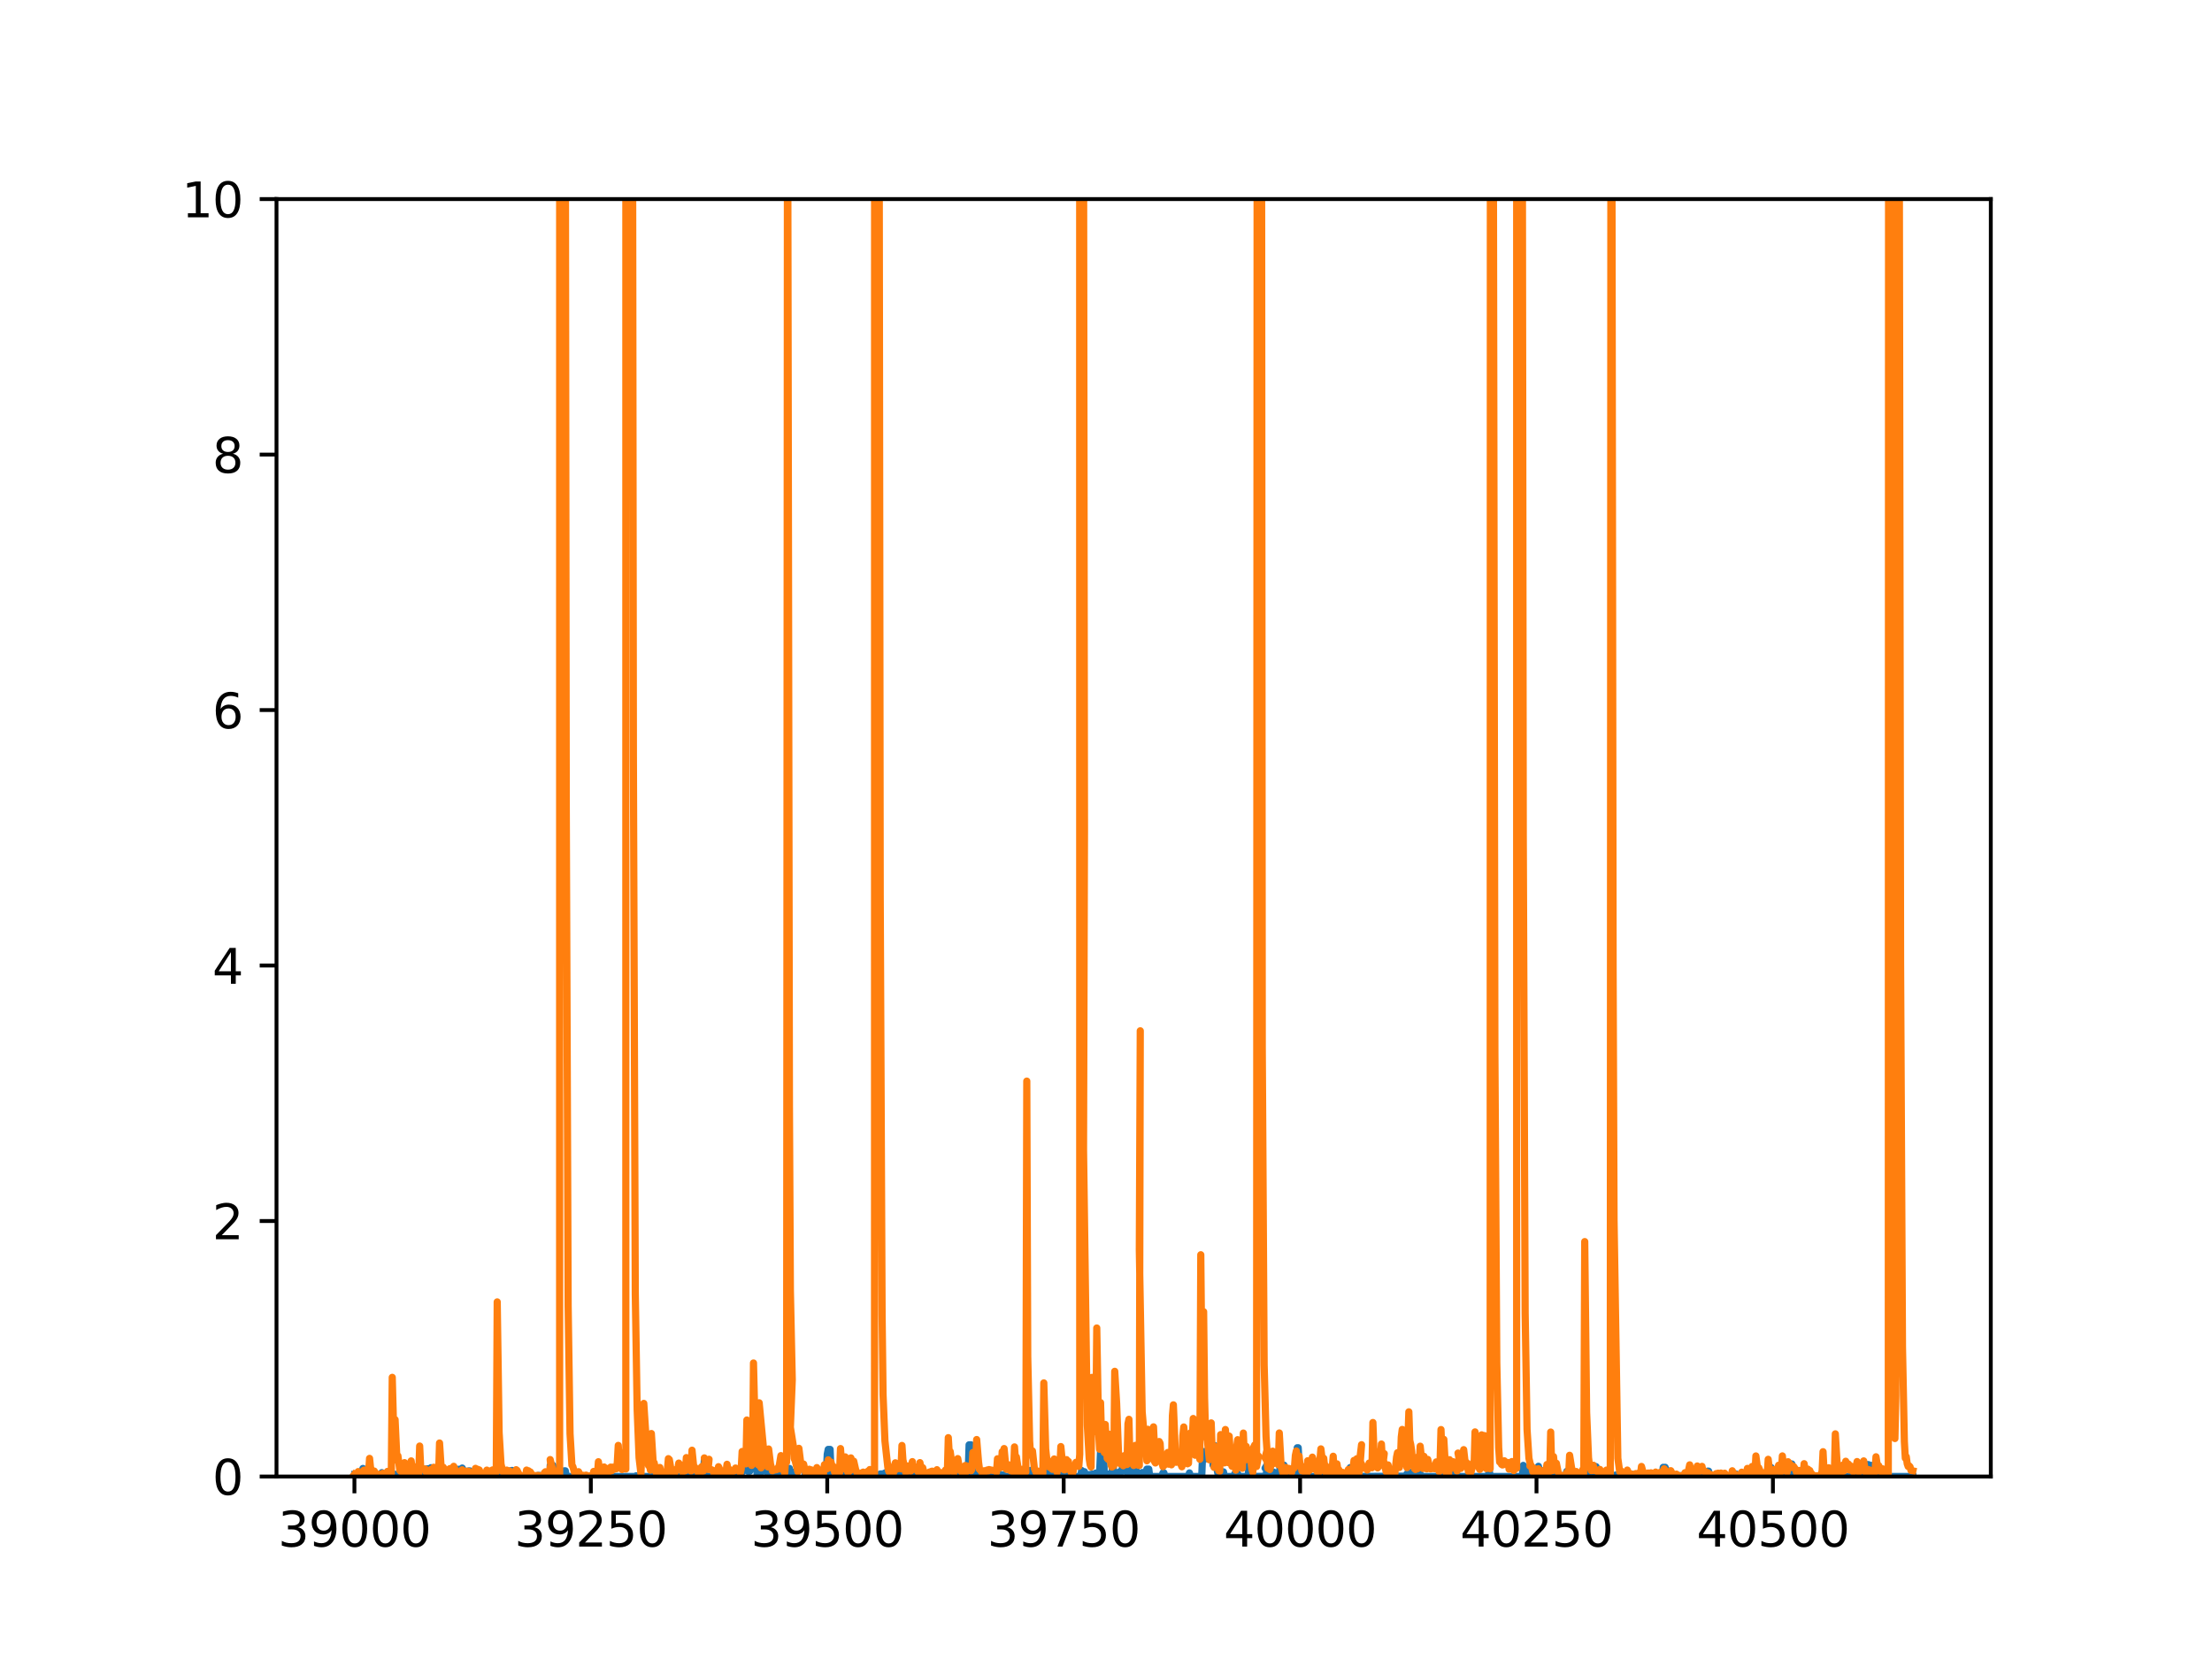 <?xml version="1.0" encoding="utf-8" standalone="no"?>
<!DOCTYPE svg PUBLIC "-//W3C//DTD SVG 1.1//EN"
  "http://www.w3.org/Graphics/SVG/1.1/DTD/svg11.dtd">
<svg height="345.6pt" version="1.1" viewBox="0 0 460.8 345.6" width="460.8pt" xmlns="http://www.w3.org/2000/svg" xmlns:xlink="http://www.w3.org/1999/xlink">
 <defs>
  <style type="text/css">*{stroke-linecap:butt;stroke-linejoin:round;}</style>
 </defs>
 <g id="figure_1">
  <g id="patch_1">
   <path d="M 0 345.6 
L 460.8 345.6 
L 460.8 0 
L 0 0 
z
" style="fill:#ffffff;"/>
  </g>
  <g id="axes_1">
   <g id="patch_2">
    <path d="M 57.6 307.584 
L 414.72 307.584 
L 414.72 41.472 
L 57.6 41.472 
z
" style="fill:#ffffff;"/>
   </g>
   <g id="matplotlib.axis_1">
    <g id="xtick_1">
     <g id="line2d_1">
      <defs>
       <path d="M 0 0 
L 0 3.5 
" id="m72448183c3" style="stroke:#000000;stroke-width:0.8;"/>
      </defs>
      <g>
       <use style="stroke:#000000;stroke-width:0.8;" x="73.833" xlink:href="#m72448183c3" y="307.584"/>
      </g>
     </g>
     <g id="text_1">
      <!-- 39000 -->
      <g transform="translate(57.926 322.182)scale(0.1 -0.1)">
       <defs>
        <path d="M 2597 2516 
Q 3050 2419 3304 2112 
Q 3559 1806 3559 1356 
Q 3559 666 3084 287 
Q 2609 -91 1734 -91 
Q 1441 -91 1130 -33 
Q 819 25 488 141 
L 488 750 
Q 750 597 1062 519 
Q 1375 441 1716 441 
Q 2309 441 2620 675 
Q 2931 909 2931 1356 
Q 2931 1769 2642 2001 
Q 2353 2234 1838 2234 
L 1294 2234 
L 1294 2753 
L 1863 2753 
Q 2328 2753 2575 2939 
Q 2822 3125 2822 3475 
Q 2822 3834 2567 4026 
Q 2313 4219 1838 4219 
Q 1578 4219 1281 4162 
Q 984 4106 628 3988 
L 628 4550 
Q 988 4650 1302 4700 
Q 1616 4750 1894 4750 
Q 2613 4750 3031 4423 
Q 3450 4097 3450 3541 
Q 3450 3153 3228 2886 
Q 3006 2619 2597 2516 
z
" id="DejaVuSans-33" transform="scale(0.016)"/>
        <path d="M 703 97 
L 703 672 
Q 941 559 1184 500 
Q 1428 441 1663 441 
Q 2288 441 2617 861 
Q 2947 1281 2994 2138 
Q 2813 1869 2534 1725 
Q 2256 1581 1919 1581 
Q 1219 1581 811 2004 
Q 403 2428 403 3163 
Q 403 3881 828 4315 
Q 1253 4750 1959 4750 
Q 2769 4750 3195 4129 
Q 3622 3509 3622 2328 
Q 3622 1225 3098 567 
Q 2575 -91 1691 -91 
Q 1453 -91 1209 -44 
Q 966 3 703 97 
z
M 1959 2075 
Q 2384 2075 2632 2365 
Q 2881 2656 2881 3163 
Q 2881 3666 2632 3958 
Q 2384 4250 1959 4250 
Q 1534 4250 1286 3958 
Q 1038 3666 1038 3163 
Q 1038 2656 1286 2365 
Q 1534 2075 1959 2075 
z
" id="DejaVuSans-39" transform="scale(0.016)"/>
        <path d="M 2034 4250 
Q 1547 4250 1301 3770 
Q 1056 3291 1056 2328 
Q 1056 1369 1301 889 
Q 1547 409 2034 409 
Q 2525 409 2770 889 
Q 3016 1369 3016 2328 
Q 3016 3291 2770 3770 
Q 2525 4250 2034 4250 
z
M 2034 4750 
Q 2819 4750 3233 4129 
Q 3647 3509 3647 2328 
Q 3647 1150 3233 529 
Q 2819 -91 2034 -91 
Q 1250 -91 836 529 
Q 422 1150 422 2328 
Q 422 3509 836 4129 
Q 1250 4750 2034 4750 
z
" id="DejaVuSans-30" transform="scale(0.016)"/>
       </defs>
       <use xlink:href="#DejaVuSans-33"/>
       <use x="63.623" xlink:href="#DejaVuSans-39"/>
       <use x="127.246" xlink:href="#DejaVuSans-30"/>
       <use x="190.869" xlink:href="#DejaVuSans-30"/>
       <use x="254.492" xlink:href="#DejaVuSans-30"/>
      </g>
     </g>
    </g>
    <g id="xtick_2">
     <g id="line2d_2">
      <g>
       <use style="stroke:#000000;stroke-width:0.8;" x="123.083" xlink:href="#m72448183c3" y="307.584"/>
      </g>
     </g>
     <g id="text_2">
      <!-- 39250 -->
      <g transform="translate(107.176 322.182)scale(0.1 -0.1)">
       <defs>
        <path d="M 1228 531 
L 3431 531 
L 3431 0 
L 469 0 
L 469 531 
Q 828 903 1448 1529 
Q 2069 2156 2228 2338 
Q 2531 2678 2651 2914 
Q 2772 3150 2772 3378 
Q 2772 3750 2511 3984 
Q 2250 4219 1831 4219 
Q 1534 4219 1204 4116 
Q 875 4013 500 3803 
L 500 4441 
Q 881 4594 1212 4672 
Q 1544 4750 1819 4750 
Q 2544 4750 2975 4387 
Q 3406 4025 3406 3419 
Q 3406 3131 3298 2873 
Q 3191 2616 2906 2266 
Q 2828 2175 2409 1742 
Q 1991 1309 1228 531 
z
" id="DejaVuSans-32" transform="scale(0.016)"/>
        <path d="M 691 4666 
L 3169 4666 
L 3169 4134 
L 1269 4134 
L 1269 2991 
Q 1406 3038 1543 3061 
Q 1681 3084 1819 3084 
Q 2600 3084 3056 2656 
Q 3513 2228 3513 1497 
Q 3513 744 3044 326 
Q 2575 -91 1722 -91 
Q 1428 -91 1123 -41 
Q 819 9 494 109 
L 494 744 
Q 775 591 1075 516 
Q 1375 441 1709 441 
Q 2250 441 2565 725 
Q 2881 1009 2881 1497 
Q 2881 1984 2565 2268 
Q 2250 2553 1709 2553 
Q 1456 2553 1204 2497 
Q 953 2441 691 2322 
L 691 4666 
z
" id="DejaVuSans-35" transform="scale(0.016)"/>
       </defs>
       <use xlink:href="#DejaVuSans-33"/>
       <use x="63.623" xlink:href="#DejaVuSans-39"/>
       <use x="127.246" xlink:href="#DejaVuSans-32"/>
       <use x="190.869" xlink:href="#DejaVuSans-35"/>
       <use x="254.492" xlink:href="#DejaVuSans-30"/>
      </g>
     </g>
    </g>
    <g id="xtick_3">
     <g id="line2d_3">
      <g>
       <use style="stroke:#000000;stroke-width:0.8;" x="172.332" xlink:href="#m72448183c3" y="307.584"/>
      </g>
     </g>
     <g id="text_3">
      <!-- 39500 -->
      <g transform="translate(156.426 322.182)scale(0.1 -0.1)">
       <use xlink:href="#DejaVuSans-33"/>
       <use x="63.623" xlink:href="#DejaVuSans-39"/>
       <use x="127.246" xlink:href="#DejaVuSans-35"/>
       <use x="190.869" xlink:href="#DejaVuSans-30"/>
       <use x="254.492" xlink:href="#DejaVuSans-30"/>
      </g>
     </g>
    </g>
    <g id="xtick_4">
     <g id="line2d_4">
      <g>
       <use style="stroke:#000000;stroke-width:0.8;" x="221.582" xlink:href="#m72448183c3" y="307.584"/>
      </g>
     </g>
     <g id="text_4">
      <!-- 39750 -->
      <g transform="translate(205.676 322.182)scale(0.1 -0.1)">
       <defs>
        <path d="M 525 4666 
L 3525 4666 
L 3525 4397 
L 1831 0 
L 1172 0 
L 2766 4134 
L 525 4134 
L 525 4666 
z
" id="DejaVuSans-37" transform="scale(0.016)"/>
       </defs>
       <use xlink:href="#DejaVuSans-33"/>
       <use x="63.623" xlink:href="#DejaVuSans-39"/>
       <use x="127.246" xlink:href="#DejaVuSans-37"/>
       <use x="190.869" xlink:href="#DejaVuSans-35"/>
       <use x="254.492" xlink:href="#DejaVuSans-30"/>
      </g>
     </g>
    </g>
    <g id="xtick_5">
     <g id="line2d_5">
      <g>
       <use style="stroke:#000000;stroke-width:0.8;" x="270.832" xlink:href="#m72448183c3" y="307.584"/>
      </g>
     </g>
     <g id="text_5">
      <!-- 40000 -->
      <g transform="translate(254.926 322.182)scale(0.1 -0.1)">
       <defs>
        <path d="M 2419 4116 
L 825 1625 
L 2419 1625 
L 2419 4116 
z
M 2253 4666 
L 3047 4666 
L 3047 1625 
L 3713 1625 
L 3713 1100 
L 3047 1100 
L 3047 0 
L 2419 0 
L 2419 1100 
L 313 1100 
L 313 1709 
L 2253 4666 
z
" id="DejaVuSans-34" transform="scale(0.016)"/>
       </defs>
       <use xlink:href="#DejaVuSans-34"/>
       <use x="63.623" xlink:href="#DejaVuSans-30"/>
       <use x="127.246" xlink:href="#DejaVuSans-30"/>
       <use x="190.869" xlink:href="#DejaVuSans-30"/>
       <use x="254.492" xlink:href="#DejaVuSans-30"/>
      </g>
     </g>
    </g>
    <g id="xtick_6">
     <g id="line2d_6">
      <g>
       <use style="stroke:#000000;stroke-width:0.8;" x="320.082" xlink:href="#m72448183c3" y="307.584"/>
      </g>
     </g>
     <g id="text_6">
      <!-- 40250 -->
      <g transform="translate(304.175 322.182)scale(0.1 -0.1)">
       <use xlink:href="#DejaVuSans-34"/>
       <use x="63.623" xlink:href="#DejaVuSans-30"/>
       <use x="127.246" xlink:href="#DejaVuSans-32"/>
       <use x="190.869" xlink:href="#DejaVuSans-35"/>
       <use x="254.492" xlink:href="#DejaVuSans-30"/>
      </g>
     </g>
    </g>
    <g id="xtick_7">
     <g id="line2d_7">
      <g>
       <use style="stroke:#000000;stroke-width:0.8;" x="369.331" xlink:href="#m72448183c3" y="307.584"/>
      </g>
     </g>
     <g id="text_7">
      <!-- 40500 -->
      <g transform="translate(353.425 322.182)scale(0.1 -0.1)">
       <use xlink:href="#DejaVuSans-34"/>
       <use x="63.623" xlink:href="#DejaVuSans-30"/>
       <use x="127.246" xlink:href="#DejaVuSans-35"/>
       <use x="190.869" xlink:href="#DejaVuSans-30"/>
       <use x="254.492" xlink:href="#DejaVuSans-30"/>
      </g>
     </g>
    </g>
   </g>
   <g id="matplotlib.axis_2">
    <g id="ytick_1">
     <g id="line2d_8">
      <defs>
       <path d="M 0 0 
L -3.5 0 
" id="m7291263e12" style="stroke:#000000;stroke-width:0.8;"/>
      </defs>
      <g>
       <use style="stroke:#000000;stroke-width:0.8;" x="57.6" xlink:href="#m7291263e12" y="307.584"/>
      </g>
     </g>
     <g id="text_8">
      <!-- 0 -->
      <g transform="translate(44.237 311.383)scale(0.1 -0.1)">
       <use xlink:href="#DejaVuSans-30"/>
      </g>
     </g>
    </g>
    <g id="ytick_2">
     <g id="line2d_9">
      <g>
       <use style="stroke:#000000;stroke-width:0.8;" x="57.6" xlink:href="#m7291263e12" y="254.362"/>
      </g>
     </g>
     <g id="text_9">
      <!-- 2 -->
      <g transform="translate(44.237 258.161)scale(0.1 -0.1)">
       <use xlink:href="#DejaVuSans-32"/>
      </g>
     </g>
    </g>
    <g id="ytick_3">
     <g id="line2d_10">
      <g>
       <use style="stroke:#000000;stroke-width:0.8;" x="57.6" xlink:href="#m7291263e12" y="201.139"/>
      </g>
     </g>
     <g id="text_10">
      <!-- 4 -->
      <g transform="translate(44.237 204.938)scale(0.1 -0.1)">
       <use xlink:href="#DejaVuSans-34"/>
      </g>
     </g>
    </g>
    <g id="ytick_4">
     <g id="line2d_11">
      <g>
       <use style="stroke:#000000;stroke-width:0.8;" x="57.6" xlink:href="#m7291263e12" y="147.917"/>
      </g>
     </g>
     <g id="text_11">
      <!-- 6 -->
      <g transform="translate(44.237 151.716)scale(0.1 -0.1)">
       <defs>
        <path d="M 2113 2584 
Q 1688 2584 1439 2293 
Q 1191 2003 1191 1497 
Q 1191 994 1439 701 
Q 1688 409 2113 409 
Q 2538 409 2786 701 
Q 3034 994 3034 1497 
Q 3034 2003 2786 2293 
Q 2538 2584 2113 2584 
z
M 3366 4563 
L 3366 3988 
Q 3128 4100 2886 4159 
Q 2644 4219 2406 4219 
Q 1781 4219 1451 3797 
Q 1122 3375 1075 2522 
Q 1259 2794 1537 2939 
Q 1816 3084 2150 3084 
Q 2853 3084 3261 2657 
Q 3669 2231 3669 1497 
Q 3669 778 3244 343 
Q 2819 -91 2113 -91 
Q 1303 -91 875 529 
Q 447 1150 447 2328 
Q 447 3434 972 4092 
Q 1497 4750 2381 4750 
Q 2619 4750 2861 4703 
Q 3103 4656 3366 4563 
z
" id="DejaVuSans-36" transform="scale(0.016)"/>
       </defs>
       <use xlink:href="#DejaVuSans-36"/>
      </g>
     </g>
    </g>
    <g id="ytick_5">
     <g id="line2d_12">
      <g>
       <use style="stroke:#000000;stroke-width:0.8;" x="57.6" xlink:href="#m7291263e12" y="94.694"/>
      </g>
     </g>
     <g id="text_12">
      <!-- 8 -->
      <g transform="translate(44.237 98.494)scale(0.1 -0.1)">
       <defs>
        <path d="M 2034 2216 
Q 1584 2216 1326 1975 
Q 1069 1734 1069 1313 
Q 1069 891 1326 650 
Q 1584 409 2034 409 
Q 2484 409 2743 651 
Q 3003 894 3003 1313 
Q 3003 1734 2745 1975 
Q 2488 2216 2034 2216 
z
M 1403 2484 
Q 997 2584 770 2862 
Q 544 3141 544 3541 
Q 544 4100 942 4425 
Q 1341 4750 2034 4750 
Q 2731 4750 3128 4425 
Q 3525 4100 3525 3541 
Q 3525 3141 3298 2862 
Q 3072 2584 2669 2484 
Q 3125 2378 3379 2068 
Q 3634 1759 3634 1313 
Q 3634 634 3220 271 
Q 2806 -91 2034 -91 
Q 1263 -91 848 271 
Q 434 634 434 1313 
Q 434 1759 690 2068 
Q 947 2378 1403 2484 
z
M 1172 3481 
Q 1172 3119 1398 2916 
Q 1625 2713 2034 2713 
Q 2441 2713 2670 2916 
Q 2900 3119 2900 3481 
Q 2900 3844 2670 4047 
Q 2441 4250 2034 4250 
Q 1625 4250 1398 4047 
Q 1172 3844 1172 3481 
z
" id="DejaVuSans-38" transform="scale(0.016)"/>
       </defs>
       <use xlink:href="#DejaVuSans-38"/>
      </g>
     </g>
    </g>
    <g id="ytick_6">
     <g id="line2d_13">
      <g>
       <use style="stroke:#000000;stroke-width:0.8;" x="57.6" xlink:href="#m7291263e12" y="41.472"/>
      </g>
     </g>
     <g id="text_13">
      <!-- 10 -->
      <g transform="translate(37.875 45.271)scale(0.1 -0.1)">
       <defs>
        <path d="M 794 531 
L 1825 531 
L 1825 4091 
L 703 3866 
L 703 4441 
L 1819 4666 
L 2450 4666 
L 2450 531 
L 3481 531 
L 3481 0 
L 794 0 
L 794 531 
z
" id="DejaVuSans-31" transform="scale(0.016)"/>
       </defs>
       <use xlink:href="#DejaVuSans-31"/>
       <use x="63.623" xlink:href="#DejaVuSans-30"/>
      </g>
     </g>
    </g>
   </g>
   <g id="line2d_14">
    <path clip-path="url(#p9407d63389)" d="M 73.833 307.227 
L 74.227 307.288 
L 74.621 307.367 
L 75.015 307.367 
L 75.212 307.093 
L 75.409 307.093 
L 75.212 307.562 
L 75.606 305.906 
L 75.803 307.536 
L 76.394 307.461 
L 76.985 307.25 
L 77.182 307.137 
L 77.379 307.25 
L 77.576 307.549 
L 79.349 307.576 
L 79.546 306.782 
L 79.743 307.086 
L 79.94 307.086 
L 80.137 307.451 
L 80.334 307.451 
L 80.728 307.576 
L 81.319 307.576 
L 81.516 307.277 
L 81.713 307.277 
L 81.91 307.097 
L 82.698 307.15 
L 82.895 307.417 
L 83.092 307.15 
L 83.289 307.412 
L 83.486 306.584 
L 83.683 306.584 
L 83.88 306.719 
L 84.077 306.719 
L 84.274 307.436 
L 84.668 307.541 
L 85.456 307.475 
L 85.653 307.326 
L 85.85 307.326 
L 86.047 305.984 
L 86.441 305.984 
L 86.638 307.038 
L 86.835 307.441 
L 87.032 307.575 
L 87.229 307.441 
L 87.426 307.576 
L 87.623 307.576 
L 87.82 306.784 
L 88.411 306.763 
L 88.608 306.065 
L 88.805 307.543 
L 89.002 305.978 
L 89.199 305.978 
L 89.396 306.592 
L 89.593 306.592 
L 89.79 305.747 
L 89.987 305.9 
L 90.578 305.9 
L 90.972 307.54 
L 91.366 307.442 
L 91.563 306.898 
L 91.76 307.442 
L 91.957 307.296 
L 93.336 307.351 
L 93.533 307.576 
L 94.912 307.576 
L 95.109 307.118 
L 95.306 307.118 
L 95.503 306.072 
L 95.7 306.251 
L 95.897 306.072 
L 96.094 306.072 
L 96.291 305.822 
L 96.488 306.251 
L 96.685 307.083 
L 97.276 307.384 
L 97.473 307.384 
L 97.67 306.412 
L 97.867 306.412 
L 98.064 306.775 
L 98.261 307.393 
L 98.852 307.502 
L 99.246 307.549 
L 99.837 307.549 
L 100.034 307.061 
L 100.231 307.061 
L 100.428 307.535 
L 100.231 307.535 
L 102.004 307.463 
L 102.595 307.309 
L 103.383 307.325 
L 103.58 307.51 
L 103.777 307.51 
L 103.974 307.15 
L 104.171 307.38 
L 104.565 307.072 
L 104.762 307.072 
L 105.156 307.576 
L 105.353 307.576 
L 105.55 307.401 
L 105.747 307.382 
L 105.944 306.463 
L 106.141 306.463 
L 106.535 306.332 
L 106.732 306.332 
L 106.929 307.565 
L 111.854 307.536 
L 112.051 307.375 
L 112.445 307.375 
L 112.642 307.576 
L 113.43 307.469 
L 113.824 307.34 
L 114.021 307.34 
L 114.218 307.49 
L 114.415 307.49 
L 114.612 307.298 
L 114.809 307.295 
L 114.612 305.282 
L 115.203 305.282 
L 115.4 306.911 
L 115.794 307.576 
L 116.779 307.576 
L 116.976 307.268 
L 117.173 307.576 
L 117.37 307.576 
L 117.567 306.4 
L 117.764 306.4 
L 117.961 307.576 
L 118.158 307.465 
L 118.552 307.576 
L 132.341 307.576 
L 132.538 307.432 
L 132.735 307.576 
L 141.6 307.576 
L 141.994 307.462 
L 142.388 307.576 
L 145.934 307.559 
L 146.328 306.983 
L 146.525 306.983 
L 146.722 304.236 
L 146.919 304.176 
L 146.722 307.444 
L 147.116 307.576 
L 147.313 307.474 
L 147.707 307.576 
L 146.919 307.474 
L 148.692 307.576 
L 148.889 307.236 
L 149.086 306.649 
L 149.48 306.649 
L 149.677 307.574 
L 149.874 307.431 
L 151.647 307.462 
L 151.844 307.551 
L 152.041 307.462 
L 152.435 307.462 
L 153.026 307.436 
L 153.223 306.412 
L 153.42 306.412 
L 153.617 307.469 
L 154.011 307.469 
L 154.208 307.002 
L 154.405 306.991 
L 154.602 306.581 
L 154.996 305.34 
L 155.193 305.32 
L 155.784 306.504 
L 156.178 306.504 
L 156.375 305.066 
L 156.572 304.594 
L 156.769 305.066 
L 156.966 304.54 
L 157.163 304.54 
L 157.557 305.029 
L 157.754 307.576 
L 157.951 307.576 
L 158.148 306.231 
L 158.345 307.144 
L 158.542 306.231 
L 158.148 306.128 
L 158.739 304.733 
L 158.936 306.128 
L 159.133 306.128 
L 159.33 304.725 
L 159.527 304.725 
L 159.921 307.184 
L 160.118 306.884 
L 160.512 306.952 
L 160.709 306.952 
L 160.906 307.4 
L 161.103 307.4 
L 161.3 307.576 
L 161.694 307.339 
L 162.088 307.339 
L 162.285 306.755 
L 162.482 306.755 
L 162.285 306.755 
L 162.876 304.765 
L 163.27 304.765 
L 163.467 306.978 
L 164.058 306.978 
L 164.255 305.895 
L 164.452 305.895 
L 164.846 307.333 
L 165.043 306.665 
L 164.649 307.245 
L 165.437 307.245 
L 165.831 307.122 
L 166.028 306.517 
L 166.225 306.329 
L 166.422 305.728 
L 166.619 306.021 
L 166.816 306.021 
L 167.21 305.897 
L 167.407 305.897 
L 167.604 306.319 
L 167.801 307.362 
L 169.574 307.447 
L 169.771 306.662 
L 169.968 307.447 
L 170.165 306.324 
L 170.362 306.324 
L 170.559 307.317 
L 171.741 307.208 
L 171.938 306.949 
L 172.135 306.925 
L 172.332 302.943 
L 172.529 301.936 
L 172.923 301.936 
L 173.12 306.666 
L 173.317 307.462 
L 173.711 307.462 
L 173.908 306.742 
L 174.105 307.462 
L 174.302 307.462 
L 174.499 306.742 
L 174.696 307.462 
L 175.287 307.443 
L 175.484 307.576 
L 175.681 307.443 
L 175.878 306.772 
L 176.075 306.772 
L 175.878 305.286 
L 176.666 305.286 
L 176.863 306.092 
L 177.06 306.092 
L 177.257 306.297 
L 177.454 307.504 
L 177.848 307.576 
L 178.045 307.576 
L 178.242 306.952 
L 178.636 306.952 
L 178.833 307.576 
L 179.227 307.576 
L 179.424 307.096 
L 179.621 307.096 
L 179.818 307.576 
L 182.97 307.574 
L 183.364 307.059 
L 183.955 307.059 
L 184.743 306.669 
L 184.94 306.669 
L 185.137 307.057 
L 185.531 307.057 
L 185.728 307.576 
L 186.319 307.576 
L 186.516 307.02 
L 186.713 306.807 
L 186.91 306.807 
L 187.107 306.504 
L 187.698 307.576 
L 187.895 307.094 
L 188.092 307.094 
L 188.289 307.576 
L 188.683 306.522 
L 189.077 307.576 
L 190.062 307.576 
L 189.865 307.459 
L 190.456 307.459 
L 190.653 306.599 
L 190.85 306.599 
L 191.047 307.576 
L 194.79 307.576 
L 194.987 307.013 
L 195.184 307.013 
L 195.381 307.576 
L 196.366 307.576 
L 197.154 306.699 
L 197.351 307.32 
L 197.548 307.558 
L 198.336 307.576 
L 198.533 306.581 
L 199.124 306.581 
L 199.321 307.576 
L 200.306 307.576 
L 200.503 307.393 
L 200.7 307.576 
L 201.094 307.117 
L 201.291 307.31 
L 201.094 307.31 
L 201.488 307.31 
L 201.685 307.117 
L 201.882 300.982 
L 202.276 300.982 
L 202.473 305.852 
L 202.867 307.576 
L 203.458 307.576 
L 203.852 306.948 
L 204.049 306.948 
L 204.246 306.67 
L 204.64 306.67 
L 205.034 307.576 
L 207.989 307.576 
L 208.186 307.258 
L 208.974 307.258 
L 209.368 307.576 
L 211.338 307.566 
L 211.535 307.001 
L 211.732 307.001 
L 211.929 307.566 
L 212.717 307.576 
L 212.914 307.325 
L 213.111 307.406 
L 213.308 307.325 
L 214.096 307.576 
L 214.293 307.576 
L 214.49 306.668 
L 214.687 306.313 
L 215.081 306.313 
L 215.278 306.977 
L 215.081 307.576 
L 215.869 307.576 
L 216.066 307.364 
L 216.46 307.364 
L 216.657 306.51 
L 218.036 306.474 
L 218.233 307.484 
L 219.021 307.484 
L 219.415 305.85 
L 219.612 306.823 
L 219.809 305.85 
L 220.006 305.85 
L 220.203 307.576 
L 220.597 307.576 
L 221.779 306.881 
L 221.582 306.745 
L 222.173 306.745 
L 222.567 305.2 
L 222.764 305.765 
L 223.158 305.765 
L 223.355 307.283 
L 223.552 307.576 
L 225.128 307.576 
L 225.325 306.329 
L 225.522 306.587 
L 225.916 306.587 
L 225.719 307.281 
L 227.098 307.179 
L 227.492 307.088 
L 227.689 307.088 
L 227.886 307.576 
L 228.28 306.861 
L 229.068 306.838 
L 229.265 302.193 
L 229.856 302.193 
L 230.053 307.086 
L 230.25 307.086 
L 230.447 307.337 
L 230.644 307.337 
L 230.841 307.086 
L 231.038 307.337 
L 231.629 307.314 
L 231.826 304.8 
L 232.023 307.213 
L 232.811 307.213 
L 233.008 307.576 
L 233.205 306.63 
L 233.599 306.63 
L 233.796 305.878 
L 234.19 305.878 
L 234.387 305.396 
L 234.781 306.375 
L 234.978 307.576 
L 235.372 307.576 
L 235.569 307.441 
L 235.766 304.714 
L 235.963 303.805 
L 236.357 303.805 
L 236.554 304.714 
L 236.751 307.388 
L 236.948 307.388 
L 237.145 307.576 
L 237.736 307.576 
L 237.933 306.748 
L 238.13 307.576 
L 238.327 307.576 
L 238.524 306.748 
L 238.721 306.748 
L 238.918 306.042 
L 239.312 306.042 
L 239.509 307.576 
L 241.873 307.576 
L 242.07 307.348 
L 242.267 306.814 
L 242.464 306.814 
L 242.661 307.576 
L 247.586 307.576 
L 247.783 306.838 
L 247.98 307.576 
L 250.344 307.576 
L 250.541 302.498 
L 250.738 303.076 
L 250.935 302.379 
L 251.132 303.882 
L 251.526 303.882 
L 251.723 302.129 
L 252.511 302.129 
L 252.708 305.237 
L 252.905 305.237 
L 253.102 301.164 
L 253.299 305.237 
L 252.905 305.237 
L 253.496 305.774 
L 253.693 306.929 
L 253.89 306.044 
L 254.087 306.617 
L 254.284 307.576 
L 254.481 307.576 
L 254.678 306.617 
L 254.875 306.617 
L 255.072 307.576 
L 257.042 307.576 
L 257.239 306.98 
L 257.436 307.414 
L 257.633 307.414 
L 257.83 306.98 
L 258.027 307.576 
L 259.997 307.576 
L 260.194 305.364 
L 259.997 305.364 
L 260.391 305.364 
L 260.588 307.576 
L 263.74 307.54 
L 263.937 305.841 
L 263.543 305.841 
L 263.937 305.157 
L 264.134 307.576 
L 264.528 307.576 
L 264.725 306.669 
L 265.316 306.669 
L 265.513 307.573 
L 266.104 307.573 
L 266.301 306.929 
L 266.498 306.929 
L 266.695 305.479 
L 266.892 305.209 
L 267.483 305.221 
L 267.68 307.576 
L 270.044 307.576 
L 270.241 301.593 
L 270.438 301.593 
L 270.635 305.232 
L 270.832 305.232 
L 271.029 305.398 
L 271.226 307.576 
L 271.423 307.576 
L 271.62 306.009 
L 271.817 306.009 
L 272.014 307.576 
L 281.076 307.576 
L 281.273 305.731 
L 281.47 305.731 
L 281.667 307.576 
L 281.47 307.576 
L 292.896 307.518 
L 293.093 307.009 
L 293.684 307.009 
L 293.881 307.576 
L 294.078 306.689 
L 294.275 307.576 
L 294.669 307.576 
L 294.866 307.048 
L 295.063 307.048 
L 295.26 306.696 
L 295.457 306.696 
L 295.654 307.047 
L 295.851 307.047 
L 296.048 307.576 
L 302.155 307.576 
L 302.352 305.661 
L 302.549 307.576 
L 309.444 307.576 
L 309.838 307.453 
L 310.035 307.453 
L 310.232 306.393 
L 310.429 307.453 
L 310.823 307.576 
L 317.127 307.576 
L 317.324 305.27 
L 317.521 307.576 
L 317.718 306.536 
L 317.915 306.536 
L 318.112 305.748 
L 318.703 305.748 
L 318.9 305.934 
L 318.703 307.576 
L 319.491 307.554 
L 319.688 306.179 
L 320.279 306.179 
L 320.476 305.451 
L 320.673 306.269 
L 321.067 306.332 
L 321.264 306.403 
L 321.461 306.629 
L 321.855 306.629 
L 322.052 306.918 
L 322.249 306.918 
L 322.446 307.566 
L 323.431 307.529 
L 323.628 307.411 
L 324.022 307.576 
L 325.992 307.388 
L 326.189 307.283 
L 326.386 306.514 
L 326.583 307.283 
L 326.78 307.207 
L 326.977 307.472 
L 327.568 307.576 
L 327.765 307.166 
L 328.159 307.166 
L 328.553 307.464 
L 330.129 307.576 
L 330.326 307.576 
L 330.72 307.134 
L 331.114 306.868 
L 331.705 306.868 
L 332.099 305.37 
L 332.296 306.201 
L 332.493 305.529 
L 332.69 306.201 
L 333.084 306.318 
L 333.281 307.278 
L 333.478 307.278 
L 333.675 307.576 
L 333.872 307.226 
L 334.069 307.576 
L 334.463 307.462 
L 334.66 307.462 
L 334.857 307.11 
L 335.054 307.11 
L 335.251 307.421 
L 335.448 307.421 
L 335.645 307.571 
L 336.039 307.444 
L 336.63 307.262 
L 336.827 307.403 
L 337.221 307.336 
L 337.418 307.487 
L 339.388 307.495 
L 339.585 307.105 
L 339.979 307.105 
L 340.176 307.532 
L 341.752 307.576 
L 342.146 307.392 
L 342.343 307.392 
L 342.54 307.067 
L 342.737 307.067 
L 343.131 307.576 
L 343.328 307.304 
L 343.525 307.304 
L 343.722 307.576 
L 344.116 307.082 
L 344.313 307.241 
L 344.51 307.576 
L 345.101 307.576 
L 345.298 307.367 
L 345.495 307.367 
L 345.692 307.576 
L 346.283 307.562 
L 346.48 305.668 
L 346.677 306.239 
L 346.874 305.668 
L 347.071 306.296 
L 347.268 306.308 
L 347.465 306.431 
L 347.661 307.336 
L 347.858 307.336 
L 348.055 307.471 
L 351.798 307.374 
L 351.995 305.843 
L 352.192 306.027 
L 352.586 306.027 
L 352.783 307.184 
L 352.98 307.457 
L 353.177 307.184 
L 353.374 307.476 
L 355.147 307.576 
L 355.344 306.661 
L 355.541 306.661 
L 355.738 306.465 
L 355.935 306.465 
L 356.132 307.307 
L 356.329 307.576 
L 360.663 307.509 
L 361.057 307.417 
L 361.254 307.417 
L 361.451 307.576 
L 361.648 307.044 
L 361.845 307.479 
L 362.239 307.576 
L 363.027 307.576 
L 363.224 307.178 
L 363.618 307.195 
L 363.815 307.302 
L 364.012 307.574 
L 365.391 307.576 
L 365.588 307.315 
L 366.179 307.363 
L 366.77 307.321 
L 367.164 307.576 
L 368.543 307.576 
L 368.74 305.689 
L 368.937 305.689 
L 369.134 307.576 
L 370.71 307.576 
L 370.907 307.249 
L 371.104 307.249 
L 371.301 307.576 
L 373.074 307.569 
L 373.271 304.968 
L 373.468 307.569 
L 374.453 307.576 
L 374.65 306.332 
L 374.847 307.576 
L 385.682 307.576 
L 385.879 306.147 
L 386.076 306.147 
L 386.273 307.576 
L 388.44 307.576 
L 388.637 307.441 
L 388.834 305.105 
L 389.228 305.105 
L 389.425 306.211 
L 389.622 306.211 
L 389.819 305.267 
L 390.016 305.267 
L 390.607 307.576 
L 391.592 307.576 
L 391.789 306.869 
L 393.168 306.887 
L 393.365 307.465 
L 393.759 307.576 
L 398.487 307.576 
L 398.487 307.576 
" style="fill:none;stroke:#1f77b4;stroke-linecap:square;stroke-width:1.5;"/>
   </g>
   <g id="line2d_15">
    <path clip-path="url(#p9407d63389)" d="M 73.833 307.153 
L 74.03 307.303 
L 73.833 307.198 
L 74.424 307.048 
L 74.621 306.557 
L 75.409 307.45 
L 75.212 307.507 
L 75.606 306.459 
L 75.803 306.262 
L 76 306.857 
L 76.197 306.209 
L 76.394 306.573 
L 76.591 306.217 
L 76.788 306.784 
L 76.985 303.81 
L 77.182 305.683 
L 77.576 306.837 
L 77.97 306.451 
L 78.364 307.164 
L 78.561 307.126 
L 78.955 307.412 
L 79.152 307.09 
L 79.349 307.326 
L 79.743 306.915 
L 80.137 307.404 
L 80.531 307.523 
L 80.728 306.515 
L 80.925 306.638 
L 81.122 307.045 
L 81.319 307.072 
L 81.516 306.917 
L 81.713 286.927 
L 82.107 301.888 
L 82.304 295.726 
L 82.698 304.221 
L 82.895 303.274 
L 83.289 306.326 
L 83.486 306.545 
L 83.683 306.145 
L 83.88 306.105 
L 84.077 306.835 
L 84.274 304.693 
L 84.865 306.976 
L 85.062 307.27 
L 85.259 307.009 
L 85.456 306.489 
L 85.653 304.332 
L 85.85 305.892 
L 86.047 305.426 
L 86.244 306.491 
L 86.441 306.627 
L 86.835 307.33 
L 87.032 307.447 
L 87.229 307.094 
L 87.426 301.237 
L 87.623 305.431 
L 87.82 306.097 
L 88.017 306.007 
L 88.608 306.01 
L 88.805 306.732 
L 89.002 306.339 
L 89.199 306.896 
L 89.79 306.096 
L 90.184 307.125 
L 90.381 305.655 
L 90.775 306.112 
L 91.169 307.197 
L 91.366 307.339 
L 91.563 300.605 
L 91.957 306.641 
L 92.351 305.666 
L 92.745 307.034 
L 92.942 306.266 
L 93.336 306.812 
L 93.533 306.072 
L 93.73 305.934 
L 93.927 306.679 
L 94.124 306.855 
L 94.321 306.356 
L 94.518 305.457 
L 94.715 305.914 
L 94.912 306.733 
L 95.7 307.441 
L 96.094 306.302 
L 96.291 306.184 
L 96.685 307.127 
L 96.882 307.29 
L 97.079 306.504 
L 97.276 306.458 
L 97.473 306.956 
L 97.67 306.511 
L 97.867 306.637 
L 98.261 307.289 
L 98.655 307.429 
L 99.049 305.887 
L 99.246 306.261 
L 99.443 306.061 
L 99.837 306.216 
L 100.231 307.157 
L 100.428 307.312 
L 100.231 307.394 
L 100.428 307.43 
L 101.216 307.207 
L 101.413 306.253 
L 101.807 307.299 
L 102.201 307.33 
L 102.398 306.314 
L 102.201 306.819 
L 102.595 306.216 
L 102.792 306.834 
L 102.989 306.897 
L 103.186 305.929 
L 103.383 306.691 
L 103.58 271.21 
L 103.974 298.391 
L 104.368 304.997 
L 104.762 306.646 
L 104.959 306.689 
L 105.353 307.198 
L 105.55 306.248 
L 105.747 306.801 
L 105.944 306.433 
L 106.141 306.409 
L 106.338 306.931 
L 106.535 306.632 
L 106.929 307.266 
L 107.126 307.371 
L 107.323 306.938 
L 107.52 306.168 
L 107.717 306.314 
L 108.111 307.106 
L 108.505 307.423 
L 109.096 307.519 
L 109.49 307.526 
L 109.687 306.243 
L 109.884 306.858 
L 110.081 306.389 
L 109.884 306.921 
L 110.278 307.188 
L 110.475 306.627 
L 110.869 307.284 
L 111.263 307.407 
L 111.854 307.383 
L 112.051 307.354 
L 112.445 307.424 
L 113.233 307.414 
L 113.43 306.777 
L 113.627 306.595 
L 113.824 307.079 
L 114.021 307.222 
L 114.415 307.067 
L 114.612 305.626 
L 114.809 305.846 
L 114.612 304.055 
L 115.203 306.448 
L 115.597 307.236 
L 115.794 306.672 
L 115.991 307.173 
L 116.582 307.413 
L 116.589 -1 
M 117.742 -1 
L 117.961 167.692 
L 118.355 272.02 
L 118.749 298.658 
L 119.143 305.232 
L 119.34 305.527 
L 119.734 306.945 
L 120.128 307.177 
L 120.325 307.27 
L 120.522 306.583 
L 120.719 306.949 
L 120.522 307.212 
L 121.113 307.455 
L 121.507 307.331 
L 121.704 307.401 
L 122.098 307.293 
L 122.492 307.469 
L 123.477 307.467 
L 123.674 306.524 
L 123.871 307.028 
L 124.068 307.1 
L 124.265 306.824 
L 124.462 307.146 
L 124.659 304.506 
L 124.855 305.98 
L 125.446 307.07 
L 125.643 306.568 
L 125.84 305.598 
L 126.037 306.525 
L 126.234 306.478 
L 126.431 306.965 
L 126.628 305.922 
L 126.825 306.687 
L 127.022 306.377 
L 127.219 305.628 
L 127.416 306.4 
L 127.613 305.639 
L 128.007 306.058 
L 127.613 305.678 
L 128.401 305.969 
L 128.598 304.616 
L 128.795 301.104 
L 128.992 304.313 
L 129.189 302.574 
L 129.583 306.136 
L 129.78 305.793 
L 129.977 304.498 
L 130.174 305.987 
L 130.371 306.026 
L 130.378 -1 
M 131.743 -1 
L 131.947 157.552 
L 132.341 269.474 
L 132.735 293.75 
L 133.129 303.68 
L 133.523 306.989 
L 133.72 301.67 
L 133.917 304.573 
L 134.114 292.353 
L 134.902 304.352 
L 135.099 305.305 
L 135.296 305.092 
L 135.493 306.252 
L 135.69 298.627 
L 136.084 304.911 
L 136.281 304.726 
L 136.675 306.783 
L 136.872 305.847 
L 137.266 306.517 
L 137.463 305.698 
L 137.66 306.635 
L 137.857 306.942 
L 138.054 306.729 
L 138.251 307.25 
L 138.842 306.704 
L 139.039 306.097 
L 139.236 303.865 
L 139.433 304.051 
L 139.827 306.407 
L 140.418 307.416 
L 140.812 306.117 
L 141.206 306.088 
L 141.403 304.789 
L 141.6 306.121 
L 141.797 305.179 
L 142.191 306.72 
L 142.388 306.202 
L 142.585 305.219 
L 142.782 306.396 
L 142.979 303.642 
L 143.176 305.548 
L 143.373 305.131 
L 143.57 305.611 
L 143.767 305.458 
L 143.964 306.456 
L 144.161 302.106 
L 144.555 306.014 
L 144.752 305.656 
L 145.146 306.146 
L 145.54 307.082 
L 145.737 306.914 
L 145.934 306.94 
L 146.131 305.588 
L 146.328 305.443 
L 146.525 306.444 
L 146.722 305.776 
L 146.919 304.056 
L 146.722 303.708 
L 147.116 305.58 
L 147.51 306.118 
L 147.707 303.994 
L 146.919 305.621 
L 148.495 306.296 
L 148.692 306.874 
L 148.889 306.47 
L 149.283 306.305 
L 149.48 306.846 
L 149.677 305.538 
L 150.071 306.386 
L 150.465 307.166 
L 150.662 306.616 
L 150.859 307.008 
L 151.056 306.991 
L 151.253 306.528 
L 151.45 305.038 
L 151.647 306.015 
L 151.844 306.021 
L 152.238 306.961 
L 152.632 306.296 
L 152.829 306.496 
L 153.026 306.336 
L 153.223 305.817 
L 153.617 306.302 
L 153.814 306.184 
L 154.011 306.315 
L 154.208 306.884 
L 154.405 306.048 
L 154.602 302.372 
L 154.799 303.954 
L 154.996 304.14 
L 155.193 304.739 
L 155.39 304.952 
L 155.587 295.814 
L 155.981 303.135 
L 156.178 304.728 
L 156.375 304.482 
L 156.572 305.274 
L 156.769 304.851 
L 156.966 283.929 
L 157.36 300.243 
L 157.754 304.734 
L 157.951 305.156 
L 158.148 304.945 
L 158.542 305.785 
L 158.148 292.229 
L 159.33 304.664 
L 159.527 304.981 
L 159.724 305.074 
L 159.921 305.57 
L 160.118 301.85 
L 160.512 305.023 
L 160.906 306.425 
L 161.3 306.104 
L 161.497 306.212 
L 161.891 306.1 
L 162.285 305.43 
L 162.482 305.995 
L 162.285 305.576 
L 162.679 303.232 
L 163.073 305.447 
L 163.467 306.929 
L 163.664 303.909 
L 163.861 304.604 
L 164.058 2.407 
L 164.452 230.361 
L 164.649 268.798 
L 165.043 287.432 
L 164.649 297.333 
L 165.24 301.056 
L 165.437 303.86 
L 165.634 304.227 
L 166.225 306.616 
L 166.422 301.711 
L 166.816 304.876 
L 167.21 305.942 
L 167.407 304.994 
L 167.801 306.77 
L 167.998 307.068 
L 168.392 306.201 
L 168.589 306.071 
L 168.786 306.572 
L 168.983 306.192 
L 169.18 306.792 
L 169.377 306.882 
L 169.574 306.476 
L 169.771 306.965 
L 169.968 306.878 
L 170.165 305.728 
L 170.559 306.899 
L 170.756 306.211 
L 170.953 306.832 
L 171.15 306.887 
L 171.347 307.181 
L 171.544 307.032 
L 171.741 305.122 
L 172.135 305.83 
L 172.332 305.948 
L 172.529 304.113 
L 172.726 305.783 
L 173.12 304.582 
L 173.317 305.497 
L 173.514 305.398 
L 173.908 306.834 
L 174.105 307.143 
L 174.302 305.751 
L 174.499 306.447 
L 174.893 306.795 
L 175.09 301.764 
L 175.287 304.608 
L 175.484 305.676 
L 175.681 305.136 
L 175.878 305.221 
L 176.075 303.493 
L 175.878 304.953 
L 176.272 306.203 
L 176.469 306.25 
L 176.666 306.851 
L 176.863 306.079 
L 177.06 306.392 
L 177.257 303.71 
L 177.454 304.926 
L 177.848 304.388 
L 178.242 306.123 
L 178.636 307.088 
L 178.833 307.271 
L 179.03 307.232 
L 179.227 307.354 
L 179.424 306.883 
L 179.818 306.67 
L 180.015 307.073 
L 180.212 306.752 
L 180.409 307.039 
L 180.606 306.895 
L 180.803 306.48 
L 181 306.741 
L 181.197 306.133 
L 181.394 306.793 
L 181.591 306.463 
L 181.788 306.958 
L 182.182 307.154 
L 182.198 -1 
M 183.111 -1 
L 183.364 186.517 
L 183.758 273.899 
L 183.955 290.487 
L 184.349 300.159 
L 184.94 305.581 
L 185.137 306.528 
L 185.334 306.795 
L 185.728 306.595 
L 186.122 306.863 
L 186.319 305.307 
L 186.516 304.729 
L 186.713 306.091 
L 187.107 305.477 
L 187.501 305.906 
L 187.698 305.986 
L 187.895 301.119 
L 188.092 304.095 
L 188.683 306.767 
L 188.88 306.376 
L 189.077 305.394 
L 189.274 305.514 
L 189.668 306.49 
L 189.865 306.278 
L 190.062 304.485 
L 189.865 305.275 
L 190.259 305.67 
L 190.456 305.484 
L 191.441 306.89 
L 191.638 304.692 
L 192.032 306.774 
L 192.229 305.754 
L 192.426 306.603 
L 192.82 306.944 
L 193.214 307.062 
L 193.411 307.048 
L 193.214 307.25 
L 193.608 306.658 
L 193.805 306.912 
L 194.002 306.516 
L 194.199 306.473 
L 194.396 306.963 
L 194.79 307.015 
L 194.987 307.03 
L 195.184 306.168 
L 195.578 307.04 
L 195.775 307.258 
L 195.972 306.77 
L 196.366 307.209 
L 196.563 306.922 
L 196.76 307.187 
L 196.957 306.243 
L 197.154 306.122 
L 197.351 306.788 
L 197.548 299.491 
L 197.745 302.778 
L 197.942 302.373 
L 198.336 305.142 
L 198.73 306.875 
L 199.124 305.654 
L 199.321 305.86 
L 199.518 303.853 
L 199.715 304.959 
L 200.306 306.657 
L 200.503 306.856 
L 200.897 306.357 
L 201.094 306.905 
L 201.291 306.335 
L 201.094 305.286 
L 201.488 305.424 
L 201.882 305.905 
L 202.079 305.734 
L 202.276 306.409 
L 202.473 306.052 
L 202.67 302.581 
L 202.867 303.998 
L 203.064 302.54 
L 203.261 304.607 
L 203.458 299.881 
L 203.852 304.611 
L 204.049 306.086 
L 204.443 306.479 
L 204.64 306.977 
L 205.034 306.382 
L 205.231 306.632 
L 205.625 306.24 
L 205.822 306.47 
L 206.216 306.205 
L 206.019 306.135 
L 206.807 306.321 
L 207.398 306.211 
L 207.595 306.692 
L 207.792 303.887 
L 207.989 305.67 
L 208.186 305.484 
L 208.383 305.775 
L 208.58 305.61 
L 208.777 302.413 
L 208.974 304.933 
L 209.171 301.759 
L 209.565 305.984 
L 209.762 306.112 
L 209.959 305.359 
L 210.156 305.146 
L 210.55 306.41 
L 210.944 306.054 
L 211.141 306.753 
L 211.338 301.416 
L 211.535 304.129 
L 211.732 303.507 
L 212.126 306.107 
L 212.323 306.78 
L 212.52 306.039 
L 212.717 306.746 
L 213.111 306.061 
L 213.505 306.549 
L 213.702 306.648 
L 213.899 225.215 
L 214.096 282.583 
L 214.49 300.188 
L 214.687 303.127 
L 214.884 303.13 
L 215.081 302.255 
L 215.475 305.884 
L 215.869 306.82 
L 216.066 306.783 
L 216.263 306.467 
L 216.46 307.014 
L 216.657 306.713 
L 217.051 307.189 
L 217.248 306.93 
L 217.445 288.085 
L 217.839 301.873 
L 218.233 305.45 
L 218.43 304.341 
L 218.627 305.635 
L 218.824 304.826 
L 219.021 305.878 
L 219.218 306.082 
L 219.612 303.927 
L 220.203 306.753 
L 220.4 304.968 
L 220.597 305.692 
L 220.794 305.879 
L 220.991 301.347 
L 221.385 305.318 
L 221.779 306.223 
L 221.582 306.144 
L 221.976 305.721 
L 222.173 304.065 
L 222.37 304.823 
L 222.567 304.434 
L 222.764 305.944 
L 223.355 307.145 
L 223.552 306.605 
L 223.749 305.293 
L 223.946 305.385 
L 224.143 304.626 
L 224.537 304.882 
L 224.734 305.474 
L 224.931 302.94 
L 224.917 -1 
M 225.687 -1 
L 225.916 172.975 
L 225.719 239.52 
L 226.507 296.866 
L 226.901 303.857 
L 227.098 305.143 
L 227.295 305.604 
L 227.492 286.93 
L 227.886 296.735 
L 228.083 289.607 
L 228.28 298.234 
L 228.477 276.646 
L 228.871 298.519 
L 229.068 301.908 
L 229.265 292.193 
L 229.462 299.129 
L 230.053 302.597 
L 230.25 296.744 
L 230.644 303.788 
L 230.841 304.012 
L 231.038 298.768 
L 231.432 305.153 
L 231.629 305.609 
L 231.826 304.071 
L 232.023 305.379 
L 232.22 285.67 
L 232.614 292.314 
L 233.008 302.769 
L 233.402 304.965 
L 233.599 305.011 
L 233.796 304.624 
L 233.993 305.345 
L 234.19 303.243 
L 234.387 304.654 
L 234.584 304.111 
L 234.781 305.088 
L 234.978 296.585 
L 235.175 295.668 
L 235.372 303.481 
L 235.569 304.773 
L 235.766 302.957 
L 236.16 305.288 
L 236.554 301.085 
L 236.751 303.576 
L 237.145 305.251 
L 237.342 305.275 
L 237.539 214.736 
L 237.342 260.401 
L 237.933 294.09 
L 238.327 298.73 
L 238.524 299.165 
L 238.918 304.31 
L 239.115 297.752 
L 239.509 299.232 
L 239.706 301.261 
L 239.903 301.171 
L 240.1 303.588 
L 240.297 297.239 
L 240.494 301.622 
L 239.903 303.46 
L 240.691 304.763 
L 240.888 301.674 
L 241.479 300.297 
L 241.676 300.669 
L 241.873 304.061 
L 242.267 305.534 
L 242.661 305.102 
L 243.252 302.581 
L 243.449 305.017 
L 243.646 302.859 
L 244.04 305.148 
L 244.237 294.905 
L 244.434 292.654 
L 244.828 302.223 
L 245.025 304.624 
L 245.222 302.882 
L 245.419 302.996 
L 245.616 304.531 
L 245.813 302.683 
L 246.01 305.068 
L 246.207 305.554 
L 246.404 299.131 
L 246.601 297.263 
L 247.192 304.577 
L 247.389 304.937 
L 247.586 304.821 
L 247.783 298.972 
L 247.98 298.507 
L 248.177 300.773 
L 248.374 299.808 
L 248.571 295.5 
L 248.965 303.15 
L 249.162 297.785 
L 249.556 303.267 
L 249.753 302.694 
L 249.95 303.996 
L 250.147 261.391 
L 250.344 282.271 
L 250.738 273.25 
L 250.935 291.094 
L 251.132 298.58 
L 251.526 300.078 
L 251.92 304.096 
L 252.117 301.645 
L 252.314 296.419 
L 252.511 301.992 
L 252.708 304.029 
L 252.905 301.208 
L 253.299 305.353 
L 252.905 305.679 
L 253.496 303.38 
L 253.89 306.4 
L 254.087 306.509 
L 254.284 298.851 
L 254.481 302.074 
L 254.678 300.465 
L 255.072 304.743 
L 255.269 297.795 
L 255.86 304.7 
L 256.057 299.161 
L 256.451 304.841 
L 256.648 305.453 
L 256.845 305.337 
L 257.042 304.091 
L 257.436 306.265 
L 257.633 301.36 
L 257.83 299.914 
L 258.224 305.274 
L 258.421 305.286 
L 258.815 305.871 
L 259.012 298.532 
L 259.209 302.992 
L 259.406 304.145 
L 259.603 301.306 
L 259.8 303.302 
L 259.997 302.069 
L 260.194 303.683 
L 260.391 302.978 
L 260.785 305.987 
L 260.982 306.72 
L 261.179 303.474 
L 260.982 301.85 
L 261.376 301.022 
L 261.77 305.498 
L 262.164 303.32 
L 261.77 305.386 
L 261.898 -1 
M 262.79 -1 
L 262.952 218.004 
L 263.346 284.3 
L 263.74 299.231 
L 263.937 302.095 
L 263.543 303.696 
L 263.937 304.328 
L 264.134 305.89 
L 264.331 305.598 
L 264.528 306.134 
L 264.725 305.439 
L 265.119 302.3 
L 265.316 304.876 
L 265.513 303.044 
L 265.71 304.555 
L 265.907 303.316 
L 266.301 305.14 
L 266.498 298.512 
L 266.892 305.541 
L 267.286 306.986 
L 267.483 306.739 
L 267.68 306.863 
L 267.877 305.709 
L 268.074 306.224 
L 268.271 306.145 
L 268.468 305.892 
L 268.862 306.025 
L 269.059 306.739 
L 269.256 306.023 
L 269.65 305.786 
L 269.847 303.189 
L 270.044 302.27 
L 270.241 304.168 
L 270.438 304.355 
L 270.635 303.325 
L 270.832 305.441 
L 271.029 305.312 
L 271.226 306.439 
L 271.62 306.127 
L 272.014 307.133 
L 272.211 307.461 
L 272.408 304.301 
L 272.605 305.055 
L 272.802 306.309 
L 273.196 305.54 
L 273.393 303.549 
L 273.787 304.807 
L 273.984 306.13 
L 274.181 305.722 
L 274.575 307.101 
L 274.772 306.583 
L 275.166 301.83 
L 275.56 305.007 
L 275.757 303.781 
L 275.954 305.673 
L 276.151 305.316 
L 275.954 306.436 
L 276.545 307.25 
L 276.742 306.274 
L 277.136 307.158 
L 277.53 305.888 
L 277.727 303.361 
L 277.924 306.458 
L 278.121 307.231 
L 278.318 307.398 
L 278.515 304.95 
L 278.712 306.256 
L 278.909 306.161 
L 279.303 307.213 
L 279.5 307.388 
L 279.697 306.727 
L 279.894 307.144 
L 280.485 307.497 
L 280.879 306.131 
L 281.076 306.808 
L 281.273 306.053 
L 281.47 306.242 
L 281.667 306.057 
L 281.47 306.755 
L 281.864 306.026 
L 282.061 304.235 
L 282.455 306.678 
L 282.652 303.88 
L 283.046 307.069 
L 283.243 306.188 
L 283.637 300.957 
L 283.243 304.205 
L 284.031 305.829 
L 284.622 305.61 
L 284.819 306.238 
L 285.213 304.787 
L 285.41 305.609 
L 285.607 305.454 
L 285.804 305.76 
L 286.001 296.334 
L 286.198 301.893 
L 286.986 305.792 
L 287.183 305.545 
L 286.592 303.19 
L 287.38 302.333 
L 287.577 303.815 
L 287.774 300.818 
L 287.971 304.135 
L 288.168 304.36 
L 288.365 302.815 
L 288.168 304.056 
L 288.759 306.611 
L 288.956 306.338 
L 289.153 305.168 
L 289.547 306.792 
L 289.744 307.122 
L 289.941 306.21 
L 290.335 307.202 
L 290.532 307.362 
L 290.926 303.542 
L 291.123 302.623 
L 291.517 305.707 
L 291.714 304.832 
L 291.911 299.385 
L 292.108 297.781 
L 292.502 303.994 
L 292.699 302.746 
L 293.093 305.737 
L 293.487 294.107 
L 293.684 300.087 
L 293.881 300.922 
L 294.078 302.265 
L 294.275 304.915 
L 294.669 305.952 
L 294.866 306.126 
L 295.063 305.905 
L 295.26 305.985 
L 295.457 303.437 
L 295.654 305.112 
L 295.851 301.269 
L 296.245 305.049 
L 296.442 305.918 
L 296.639 303.377 
L 296.836 305.415 
L 297.033 305.923 
L 297.23 305.994 
L 297.427 304.021 
L 297.821 305.792 
L 298.018 305.997 
L 298.215 305.963 
L 298.412 305.81 
L 298.806 305.96 
L 299.2 304.544 
L 299.397 306.05 
L 299.594 305.674 
L 299.791 306.575 
L 299.988 304.72 
L 300.185 297.805 
L 300.382 302.684 
L 300.579 304.733 
L 300.776 299.842 
L 301.17 306.592 
L 301.367 307.074 
L 301.564 306.57 
L 301.761 307.067 
L 301.958 304.074 
L 302.155 305.82 
L 302.352 305.559 
L 302.549 305.812 
L 302.746 304.505 
L 303.14 305.898 
L 303.337 305.602 
L 303.534 306.451 
L 304.125 304.337 
L 304.322 305.895 
L 303.731 302.699 
L 304.519 304.382 
L 304.913 301.992 
L 305.307 305.497 
L 305.504 304.668 
L 305.898 306.557 
L 306.095 306.466 
L 306.292 306.971 
L 306.489 306.518 
L 306.883 304.711 
L 307.08 305.388 
L 307.277 298.291 
L 307.474 302.924 
L 307.671 303.409 
L 307.868 303.271 
L 308.262 306.12 
L 308.065 305.709 
L 308.459 305.891 
L 308.656 298.904 
L 309.05 305.343 
L 309.247 299.055 
L 309.444 304.313 
L 309.641 305.938 
L 309.838 304.852 
L 310.035 302.844 
L 310.429 305.965 
L 310.475 -1 
M 311.046 -1 
L 311.414 219.143 
L 311.808 283.797 
L 312.202 301.565 
L 312.399 304.563 
L 312.596 304.198 
L 312.793 305.058 
L 312.99 305.182 
L 313.187 305.12 
L 313.384 304.314 
L 313.581 304.806 
L 313.975 305.105 
L 314.172 304.671 
L 314.369 306.062 
L 314.763 304.697 
L 314.96 304.467 
L 315.354 306.359 
L 315.551 305.436 
L 315.748 305.063 
L 315.945 305.876 
L 315.952 -1 
M 317.095 -1 
L 317.324 174.222 
L 317.718 273.516 
L 318.112 297.754 
L 318.506 303.806 
L 318.9 305.455 
L 318.703 305.376 
L 318.9 305.18 
L 319.097 305.636 
L 319.294 306.599 
L 319.491 305.801 
L 319.688 306.627 
L 319.885 306.529 
L 320.082 307.002 
L 320.279 306.661 
L 320.476 305.98 
L 320.673 306.716 
L 320.87 306.391 
L 321.461 306.415 
L 321.855 307.274 
L 322.052 306.67 
L 322.249 305.089 
L 322.643 306.326 
L 322.84 306.562 
L 323.037 298.32 
L 323.234 305.251 
L 323.431 306.352 
L 323.628 303.429 
L 323.825 305.43 
L 324.219 304.822 
L 324.613 306.784 
L 325.007 307.368 
L 326.189 307.421 
L 326.386 306.743 
L 326.583 307.331 
L 326.78 307.215 
L 326.977 303.162 
L 327.371 305.653 
L 327.765 307.269 
L 327.962 307.361 
L 328.356 306.546 
L 328.75 307.309 
L 328.947 307 
L 329.341 307.299 
L 329.538 306.934 
L 329.735 306.116 
L 329.932 306.844 
L 330.129 258.648 
L 330.523 294.171 
L 330.917 303.65 
L 331.114 305.259 
L 331.311 305.662 
L 331.508 306.363 
L 331.705 305.386 
L 331.902 305.237 
L 332.099 306.345 
L 332.69 306.238 
L 333.084 307.161 
L 333.281 306.105 
L 333.478 306.79 
L 333.872 306.889 
L 334.266 307.323 
L 334.463 307.193 
L 334.66 306.246 
L 335.054 307.145 
L 335.448 307.321 
L 335.592 -1 
M 335.751 -1 
L 336.039 201.684 
L 336.236 254.215 
L 337.024 303.787 
L 337.418 306.619 
L 337.615 306.342 
L 338.009 307.263 
L 338.206 307.262 
L 338.403 307.414 
L 338.797 307.183 
L 338.994 306.243 
L 339.191 306.711 
L 339.585 306.991 
L 339.782 307.048 
L 339.979 307.31 
L 340.57 307.461 
L 340.767 306.969 
L 341.161 307.349 
L 341.358 307.412 
L 341.555 306.739 
L 341.752 307.096 
L 341.949 305.488 
L 342.343 306.88 
L 342.737 307.327 
L 343.131 307.29 
L 343.328 306.851 
L 343.722 307.21 
L 343.919 306.811 
L 344.313 307.374 
L 344.51 307.256 
L 344.904 306.661 
L 345.298 307.228 
L 345.495 307.396 
L 345.692 307.312 
L 345.889 306.689 
L 346.086 307.125 
L 346.283 307.024 
L 346.677 305.972 
L 347.661 307.447 
L 348.055 306.372 
L 348.449 307.144 
L 348.646 307.146 
L 349.04 307.496 
L 349.237 307.09 
L 349.631 307.414 
L 350.025 307.418 
L 350.813 307.517 
L 351.01 306.791 
L 351.207 306.888 
L 351.404 306.659 
L 351.601 307.056 
L 351.995 305.154 
L 352.192 306.355 
L 352.389 306.519 
L 352.586 306.986 
L 352.783 306.955 
L 352.98 306.693 
L 353.177 306.635 
L 353.374 307.055 
L 353.571 305.394 
L 353.768 306.48 
L 354.162 306.504 
L 354.556 305.47 
L 354.753 306.473 
L 355.147 306.464 
L 355.541 307.244 
L 355.738 306.782 
L 356.132 307.245 
L 356.329 307.162 
L 357.314 307.494 
L 357.511 306.976 
L 357.708 307.225 
L 357.905 306.892 
L 358.299 307.31 
L 358.496 306.864 
L 358.89 307.306 
L 359.087 307.232 
L 359.284 306.896 
L 359.481 307.234 
L 360.072 307.509 
L 360.663 307.484 
L 360.86 306.391 
L 361.254 307.245 
L 361.451 307.083 
L 361.648 307.328 
L 362.042 307.359 
L 362.239 307.296 
L 362.633 307.305 
L 362.83 306.685 
L 363.027 307.069 
L 363.224 307.075 
L 363.421 307.264 
L 363.815 307.3 
L 364.012 305.897 
L 364.209 306.023 
L 364.406 306.738 
L 364.603 306.91 
L 364.8 307.236 
L 364.997 305.493 
L 365.194 306.532 
L 365.588 307.112 
L 365.785 303.3 
L 366.179 306.319 
L 366.376 305.753 
L 366.967 307.162 
L 367.361 306.797 
L 367.755 307.289 
L 367.952 307.205 
L 368.149 307.244 
L 368.346 304.002 
L 368.543 305.727 
L 368.74 305.896 
L 368.937 306.686 
L 369.134 306.19 
L 369.331 306.379 
L 369.528 306.916 
L 369.725 306.107 
L 369.922 306.392 
L 370.119 306.229 
L 370.316 306.45 
L 370.513 305.241 
L 370.907 306.775 
L 371.104 306.48 
L 371.301 303.292 
L 371.498 305.372 
L 371.695 306.227 
L 371.892 305.762 
L 372.089 305.995 
L 372.286 306.724 
L 372.483 304.507 
L 372.877 305.026 
L 373.074 305.723 
L 373.271 305.326 
L 373.665 305.514 
L 374.059 306.111 
L 374.256 306.782 
L 374.453 306.316 
L 374.65 306.939 
L 375.044 306.321 
L 375.438 307.251 
L 375.635 307.352 
L 375.832 304.915 
L 376.029 306.184 
L 376.226 306.307 
L 376.423 306.795 
L 376.62 306.051 
L 376.817 306.423 
L 377.014 306.33 
L 377.211 306.839 
L 377.408 306.992 
L 377.605 307.395 
L 378.787 307.465 
L 379.181 307.517 
L 379.575 306.512 
L 379.772 302.416 
L 379.969 306.25 
L 380.166 306.851 
L 380.363 306.817 
L 380.56 307.384 
L 380.954 305.76 
L 381.151 305.913 
L 381.348 306.683 
L 381.545 306.374 
L 381.939 307.402 
L 382.136 306.734 
L 382.333 298.698 
L 382.727 305.248 
L 382.924 306.904 
L 383.121 307.129 
L 383.318 306.597 
L 383.515 307.025 
L 383.909 305.194 
L 384.106 306.434 
L 384.303 306.25 
L 384.5 304.406 
L 384.697 305.236 
L 384.894 304.891 
L 385.091 305.013 
L 385.288 306.233 
L 385.485 305.623 
L 385.682 305.46 
L 385.879 305.822 
L 386.076 306.637 
L 386.47 306.016 
L 386.667 305.657 
L 386.864 304.47 
L 387.258 306.707 
L 387.455 306.347 
L 387.652 305.048 
L 388.046 306.104 
L 388.243 304.333 
L 388.637 306.679 
L 388.834 307.077 
L 389.228 306.157 
L 389.425 306.203 
L 389.622 306.828 
L 389.819 306.464 
L 390.41 307.188 
L 390.607 306.627 
L 390.804 303.476 
L 391.001 304.771 
L 391.198 305.295 
L 391.395 305.342 
L 391.592 306.361 
L 391.789 306.573 
L 391.986 306.394 
L 392.183 305.976 
L 392.38 306.678 
L 392.577 306.372 
L 393.168 307.03 
L 393.365 307.026 
L 393.431 -1 
M 393.889 -1 
L 394.153 192.158 
L 394.547 277.868 
L 394.744 299.673 
L 394.941 290.847 
L 394.981 -1 
M 395.609 -1 
L 395.926 200.435 
L 396.32 280.546 
L 396.714 300.325 
L 396.911 303.754 
L 397.108 303.452 
L 397.305 304.918 
L 397.502 305.492 
L 397.699 305.346 
L 397.896 305.564 
L 398.093 306.324 
L 398.487 306.41 
L 398.487 306.41 
" style="fill:none;stroke:#ff7f0e;stroke-linecap:square;stroke-width:1.5;"/>
   </g>
   <g id="patch_3">
    <path d="M 57.6 307.584 
L 57.6 41.472 
" style="fill:none;stroke:#000000;stroke-linecap:square;stroke-linejoin:miter;stroke-width:0.8;"/>
   </g>
   <g id="patch_4">
    <path d="M 414.72 307.584 
L 414.72 41.472 
" style="fill:none;stroke:#000000;stroke-linecap:square;stroke-linejoin:miter;stroke-width:0.8;"/>
   </g>
   <g id="patch_5">
    <path d="M 57.6 307.584 
L 414.72 307.584 
" style="fill:none;stroke:#000000;stroke-linecap:square;stroke-linejoin:miter;stroke-width:0.8;"/>
   </g>
   <g id="patch_6">
    <path d="M 57.6 41.472 
L 414.72 41.472 
" style="fill:none;stroke:#000000;stroke-linecap:square;stroke-linejoin:miter;stroke-width:0.8;"/>
   </g>
  </g>
 </g>
 <defs>
  <clipPath id="p9407d63389">
   <rect height="266.112" width="357.12" x="57.6" y="41.472"/>
  </clipPath>
 </defs>
</svg>
